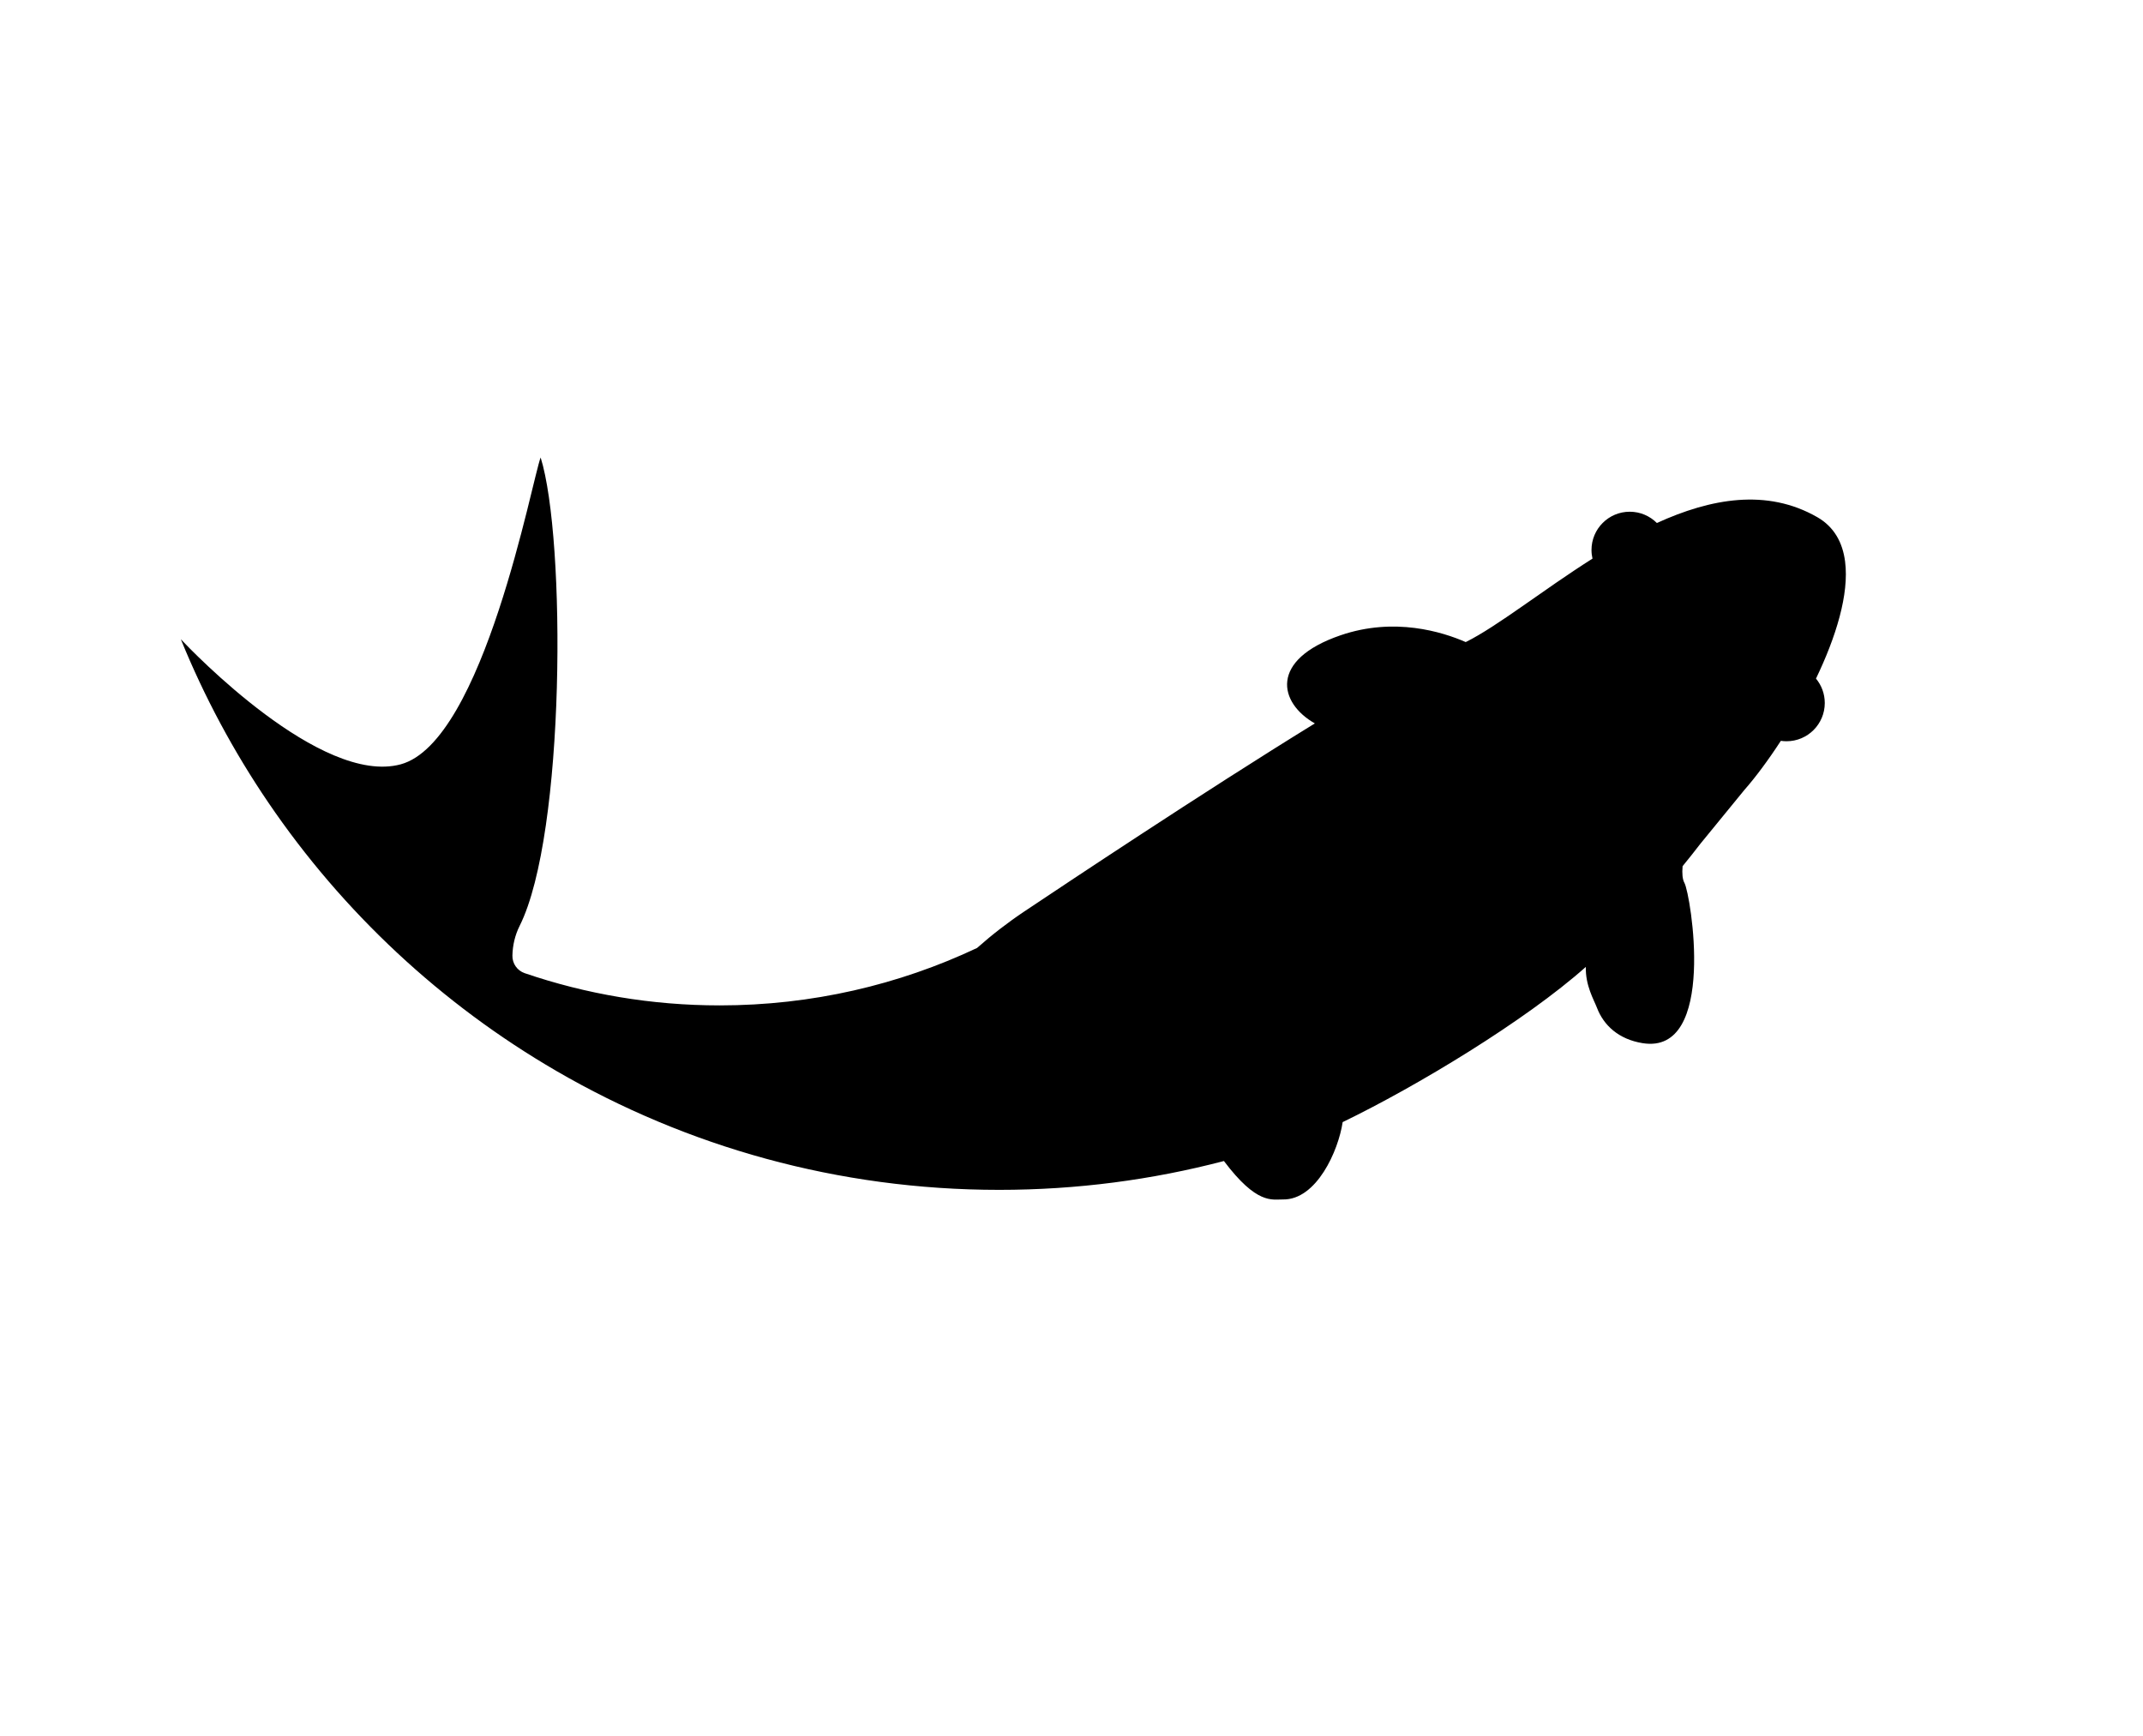 <?xml version="1.0" standalone="no"?><!DOCTYPE svg PUBLIC "-//W3C//DTD SVG 1.1//EN" "http://www.w3.org/Graphics/SVG/1.1/DTD/svg11.dtd"><svg t="1505974068185" class="icon" style="" viewBox="0 0 1264 1024" version="1.1" xmlns="http://www.w3.org/2000/svg" p-id="2428" xmlns:xlink="http://www.w3.org/1999/xlink" width="158" height="128"><defs><style type="text/css"></style></defs><path d="M1088.283 331.152c-1.458-11.26-6.479-20.454-16.415-26.152-29.761-17.074-62.85-11.029-94.603 3.453-4.086-4.109-9.744-6.653-15.996-6.653-12.46 0-22.561 10.101-22.561 22.561 0 1.752 0.207 3.456 0.584 5.093-29.631 18.777-56.071 39.952-74.766 49.224-13.745-6.017-42.12-14.868-73.805-4.016-42.307 14.489-36.459 39.904-15.188 51.99-32.927 20.253-70.264 44.292-102.804 65.564-28.627 18.713-53.547 35.294-68.504 45.296-9.79 6.547-19.117 13.752-27.926 21.569-46.032 21.726-97.479 33.871-151.752 33.871-40.272 0-78.977-6.683-115.074-19.007-4.418-1.508-7.353-5.721-7.24-10.389 0.145-5.958 1.445-11.88 4.292-17.574 27.013-54.027 27.318-228.309 12.362-276.163-4.894 12.182-33.545 167.751-82.582 180.968-46.984 12.666-123.347-67.095-129.64-73.774 13.834 34.005 31.157 66.211 51.52 96.185 43.987 64.746 102.172 119.064 170.079 158.476 76.765 44.559 165.966 70.071 261.117 70.071 45.794 0 90.205-5.913 132.518-17.010h0.007c19.45 25.846 28.359 22.567 34.823 22.67 19.834 0.318 32.727-28.804 35.206-45.618 43.607-21.071 107.644-59.708 143.442-91.542-0.35 10.919 4.768 19.42 6.552 24.106 3.972 10.413 12.83 18.594 26.913 20.869 44.026 7.111 28.402-87.875 24.675-94.525-1.168-2.098-1.458-5.571-1.079-9.847 3.553-4.331 7.037-8.723 10.45-13.17 8.638-10.564 17.267-21.12 25.905-31.684 6.396-7.256 13.997-17.376 21.601-29.075 1.093 0.163 2.21 0.249 3.348 0.249 12.46 0 22.561-10.101 22.561-22.561 0-5.468-1.945-10.481-5.182-14.386 11.665-24.267 19.678-49.717 17.161-69.070z" p-id="2429"></path><path d="M389.017 1550.262c1.458 11.26 6.479 20.454 16.415 26.152 29.761 17.074 62.85 11.029 94.603-3.453 4.086 4.109 9.744 6.653 15.996 6.653 12.46 0 22.561-10.101 22.561-22.561 0-1.752-0.207-3.456-0.584-5.093 29.631-18.777 56.071-39.952 74.766-49.224 13.745 6.017 42.12 14.868 73.805 4.016 42.307-14.489 36.459-39.904 15.188-51.99 32.927-20.253 70.264-44.292 102.804-65.564 28.627-18.713 53.547-35.294 68.504-45.296 9.79-6.547 19.117-13.752 27.926-21.569 46.032-21.726 97.479-33.871 151.752-33.871 40.272 0 78.977 6.683 115.074 19.007 4.418 1.508 7.353 5.721 7.24 10.389-0.145 5.958-1.445 11.88-4.292 17.574-27.013 54.027-27.318 228.309-12.362 276.163 4.894-12.182 33.545-167.751 82.582-180.968 46.984-12.666 123.347 67.096 129.64 73.775-13.834-34.005-31.157-66.211-51.521-96.185-43.987-64.746-102.172-119.064-170.079-158.476-76.765-44.559-165.966-70.071-261.117-70.071-45.794 0-90.205 5.913-132.518 17.010h-0.007c-19.45-25.846-28.359-22.567-34.823-22.67-19.834-0.318-32.727 28.804-35.206 45.618-43.607 21.071-107.644 59.708-143.442 91.542 0.35-10.919-4.768-19.42-6.552-24.106-3.972-10.413-12.83-18.594-26.913-20.869-44.026-7.111-28.402 87.875-24.675 94.525 1.168 2.098 1.458 5.571 1.079 9.847-3.553 4.332-7.037 8.723-10.45 13.17-8.638 10.564-17.267 21.12-25.905 31.684-6.396 7.256-13.997 17.376-21.601 29.075-1.093-0.163-2.21-0.249-3.348-0.249-12.46 0-22.561 10.101-22.561 22.561 0 5.468 1.945 10.481 5.182 14.386-11.664 24.266-19.677 49.716-17.16 69.069z" p-id="2430"></path></svg>